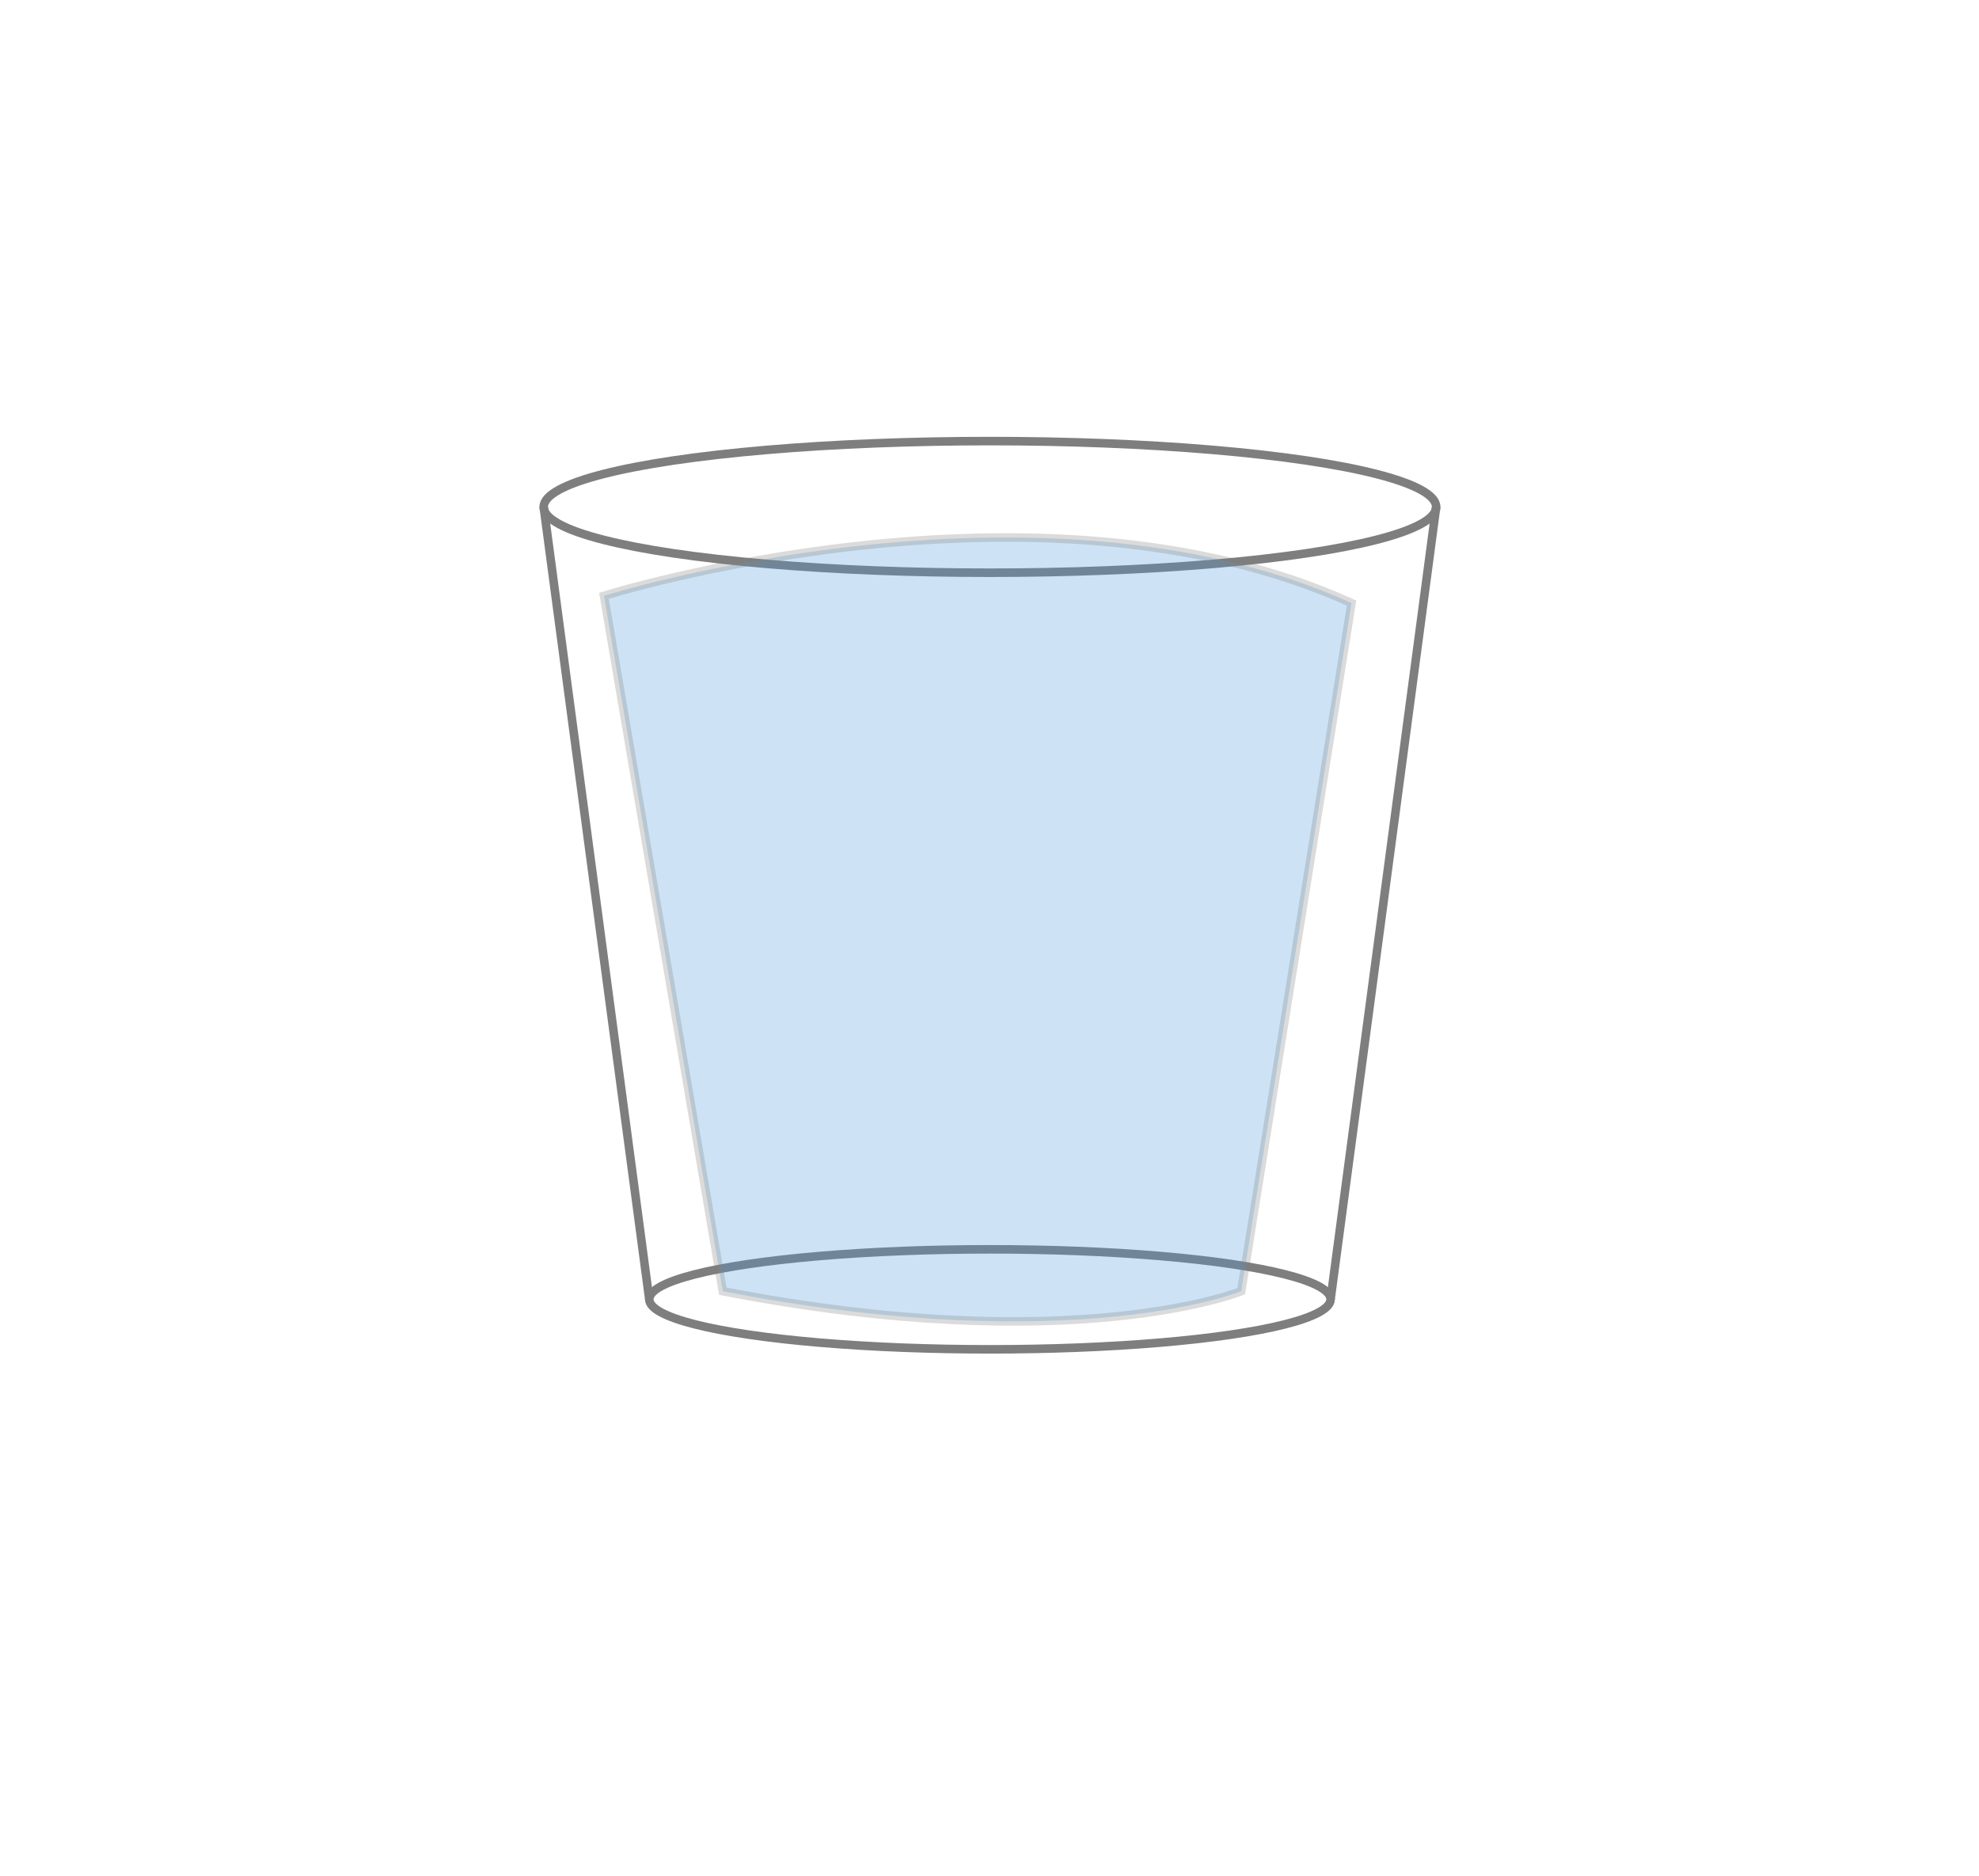 <?xml version="1.0" encoding="utf-8"?>
<!-- Generator: Adobe Illustrator 24.1.2, SVG Export Plug-In . SVG Version: 6.00 Build 0)  -->
<svg version="1.1" id="Layer_1" xmlns="http://www.w3.org/2000/svg" xmlns:xlink="http://www.w3.org/1999/xlink" x="0px" y="0px"
	 viewBox="0 0 463 439" style="enable-background:new 0 0 463 439;" xml:space="preserve">
<style type="text/css">
	.st0{fill:none;stroke:#7E7E7E;stroke-width:2;stroke-miterlimit:10;}
	.st1{opacity:0.28;fill:#4D9BDB;stroke:#7E7E7E;stroke-width:2;stroke-miterlimit:10;}
	.st2{fill:#A06B32;stroke:#000000;stroke-width:2;stroke-miterlimit:10;}
	.st3{fill:#A2D36E;stroke:#000000;stroke-width:2;stroke-miterlimit:10;}
	.st4{fill:#FFFFFF;stroke:#000000;stroke-width:3;stroke-miterlimit:10;}
	.st5{fill:none;stroke:#000000;stroke-width:3;stroke-miterlimit:10;}
	.st6{fill:none;stroke:#000000;stroke-width:6;stroke-miterlimit:10;}
	.st7{fill:#3D2C18;}
	.st8{fill:#73D66E;}
	.st9{fill:#A2D36E;}
	.st10{fill:#8E5D2D;stroke:#000000;stroke-width:3;stroke-miterlimit:10;}
	.st11{fill:#A06B32;}
	.st12{fill:#B28252;}
	.st13{fill:#4F9B49;}
</style>
<g>
	<ellipse class="st0" cx="231.6" cy="118.6" rx="104.4" ry="15.4"/>
	<ellipse class="st0" cx="231.6" cy="304" rx="79.7" ry="11.7"/>
	<line class="st0" x1="336" y1="118.6" x2="311.3" y2="304"/>
	<line class="st0" x1="127.2" y1="118.6" x2="151.9" y2="304"/>
	<path class="st1" d="M141.3,139.4c0,0,101.2-31.8,174.9,1.7l-25.8,161c0,0-39.2,15.9-121.3,0L141.3,139.4z"/>
</g>
</svg>
